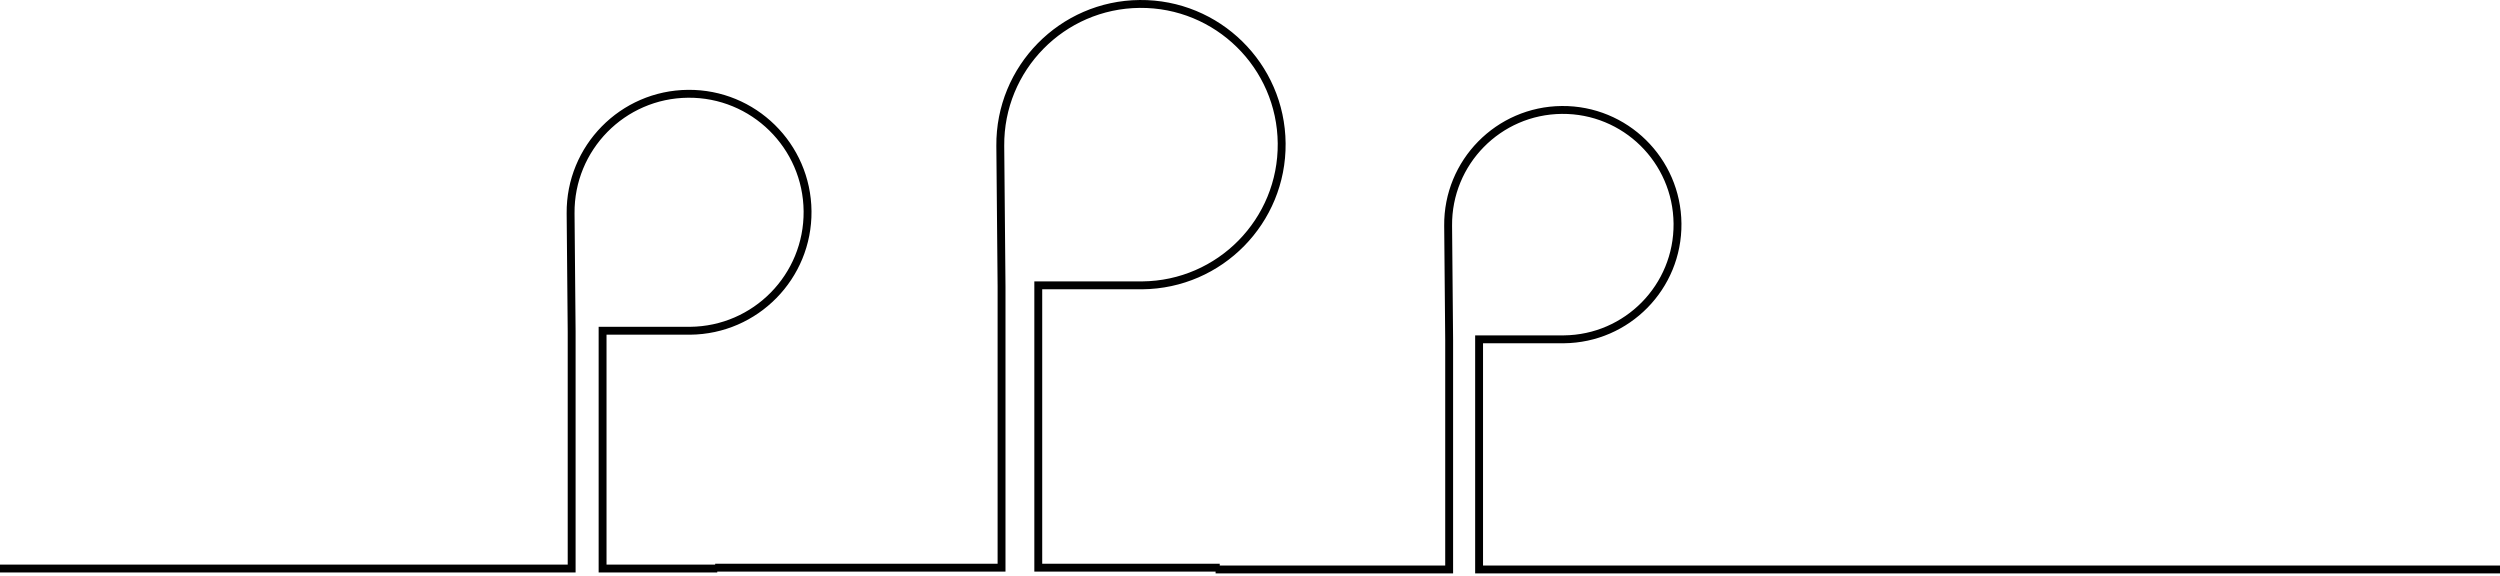 <svg width="317" height="73" viewBox="0 0 317 73" fill="none" xmlns="http://www.w3.org/2000/svg">
<path d="M0 72.088L72.486 72.088L72.486 42.072L72.352 27.051C72.278 18.754 78.945 11.966 87.242 11.892C95.539 11.817 102.325 18.483 102.399 26.78C102.474 35.077 95.806 41.865 87.509 41.939L76.408 41.939V72.088L90.949 72.088M90.685 71.982L126.996 71.981L126.996 36.338L126.836 18.502C126.748 8.65 134.666 0.589 144.518 0.501C154.37 0.413 162.428 8.328 162.516 18.18C162.605 28.032 154.687 36.093 144.835 36.181H131.653L131.653 71.981L154.664 71.981M154.138 72.209L183.753 72.208L183.753 43.154L183.623 28.614C183.551 20.583 190.005 14.013 198.036 13.941C206.068 13.869 212.636 20.321 212.708 28.352C212.78 36.383 206.326 42.954 198.295 43.026L187.549 43.026L187.549 72.208L317 72.209" stroke="black"/>
</svg>